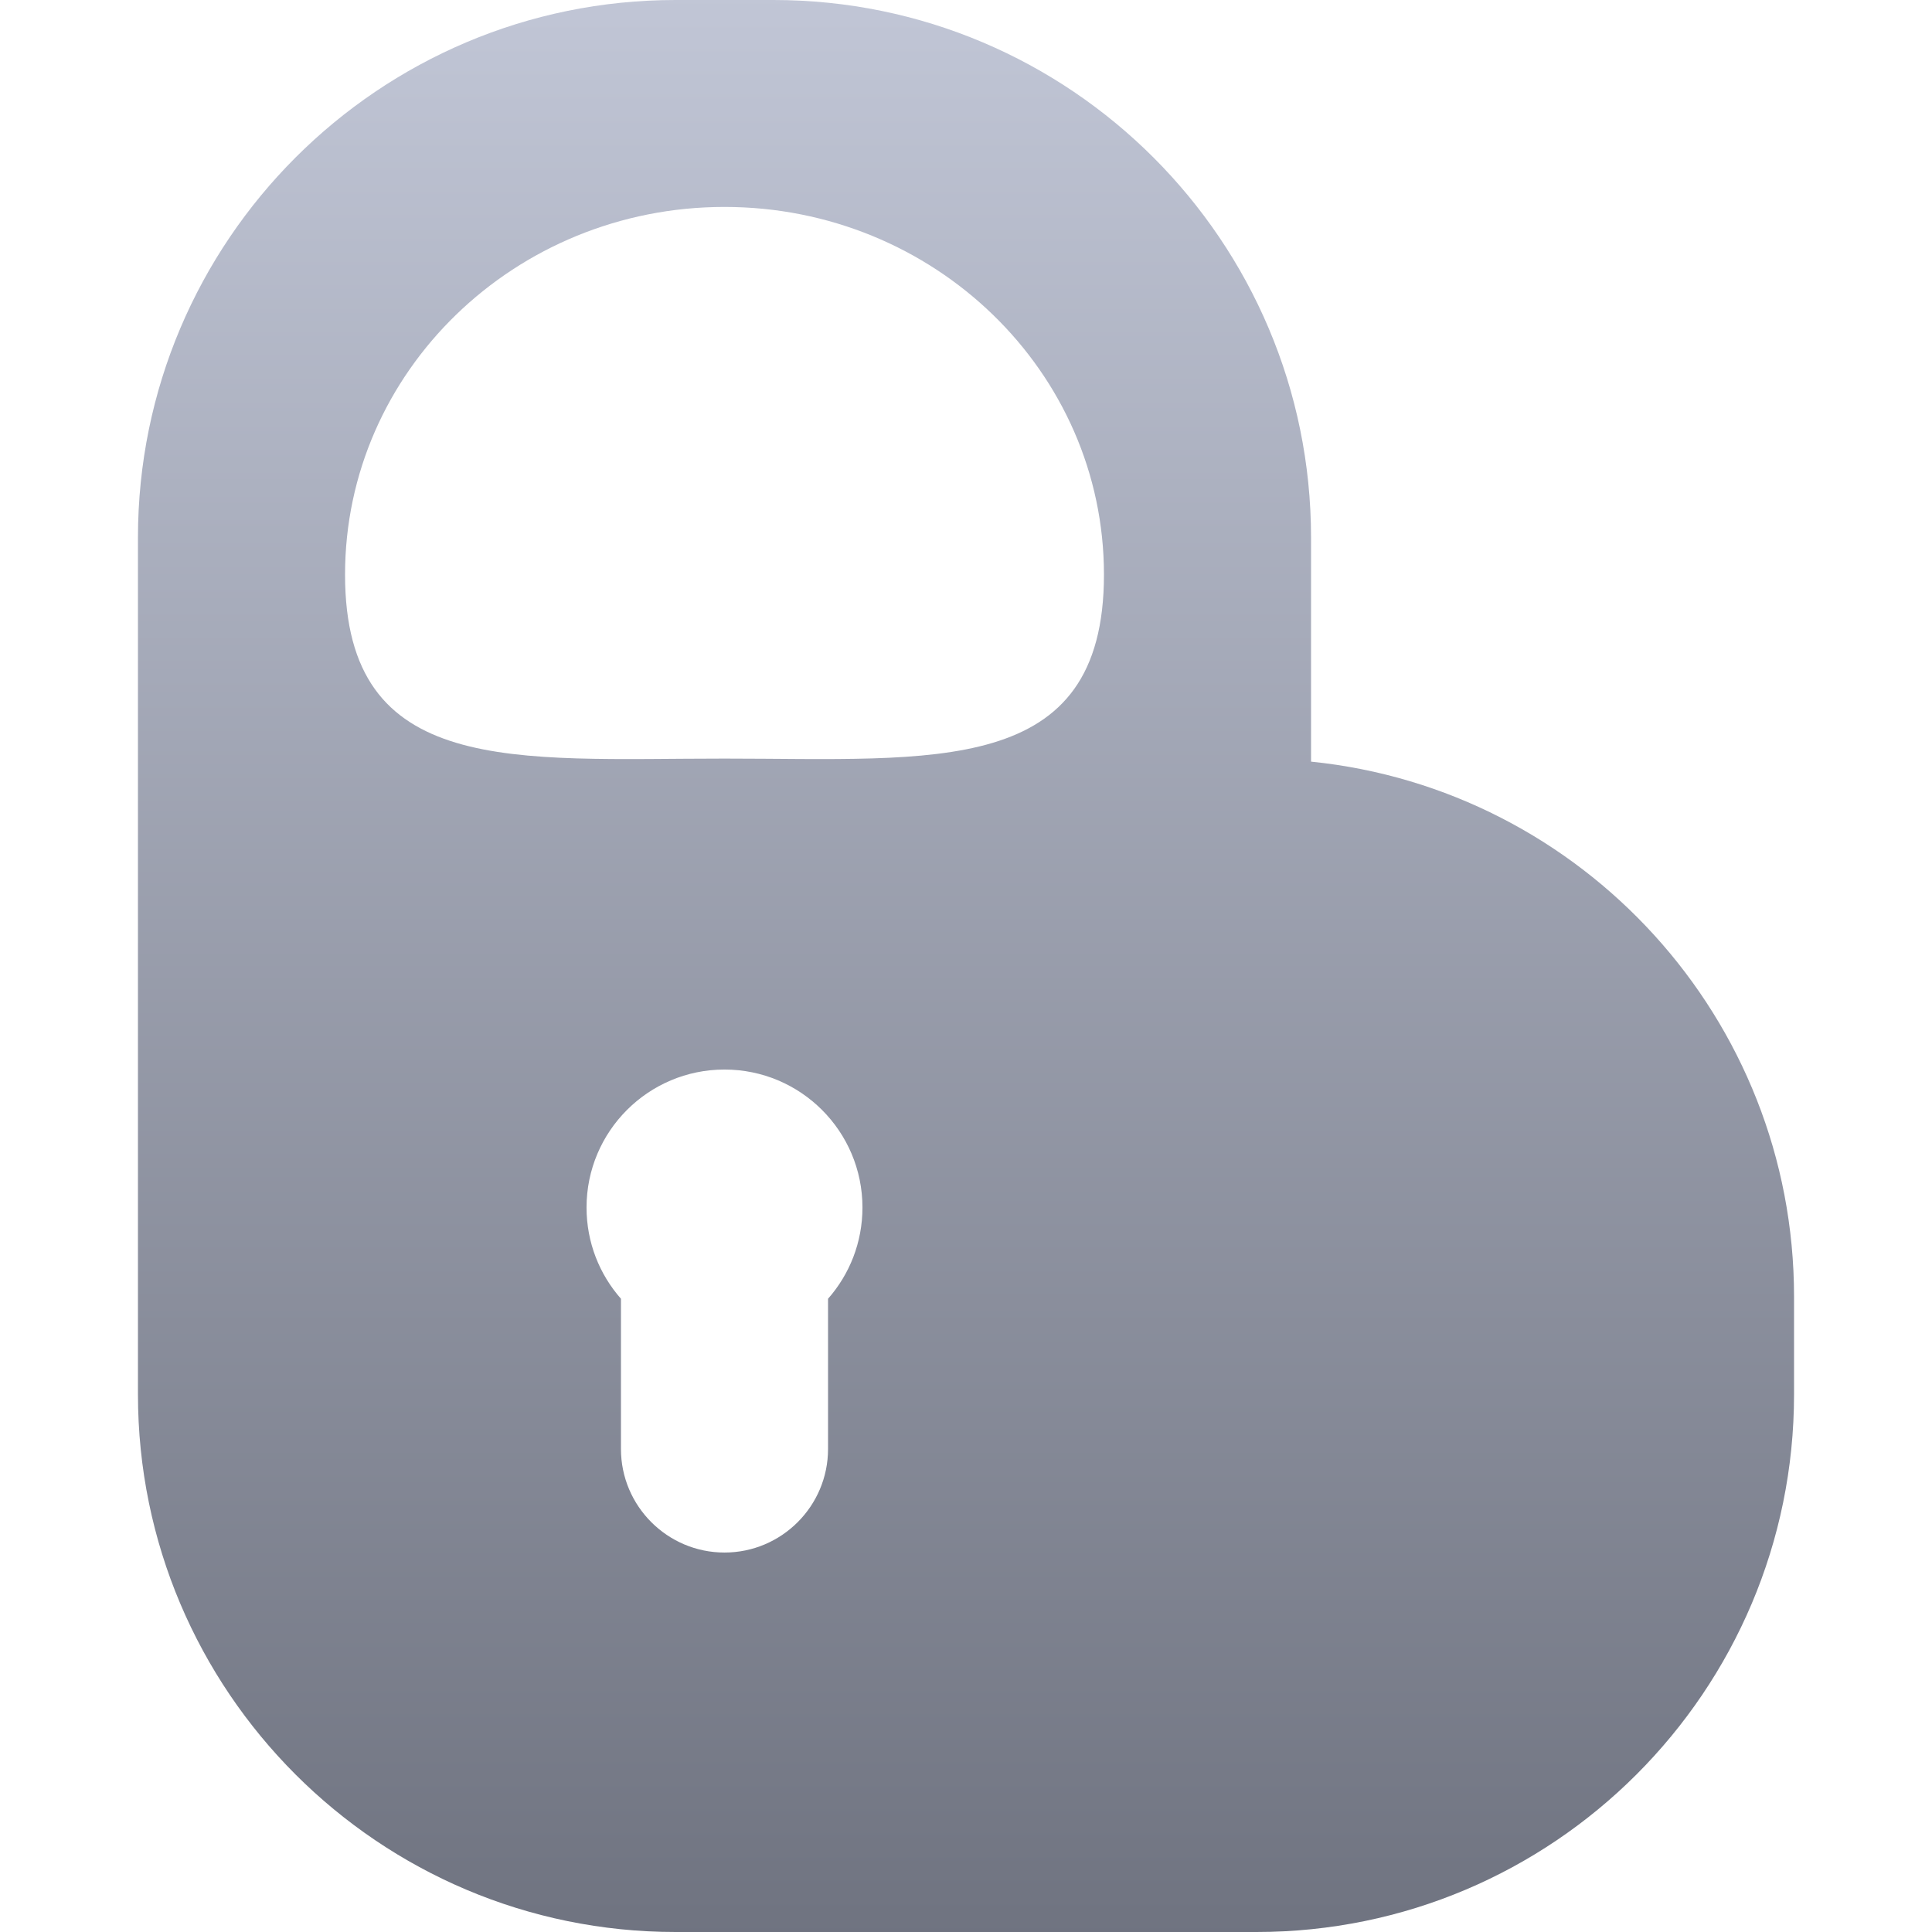 <svg xmlns="http://www.w3.org/2000/svg" xmlns:xlink="http://www.w3.org/1999/xlink" width="64" height="64" viewBox="0 0 64 64" version="1.1"><defs><linearGradient id="linear0" gradientUnits="userSpaceOnUse" x1="0" y1="0" x2="0" y2="1" gradientTransform="matrix(54.859,0,0,64,4.57,0)"><stop offset="0" style="stop-color:#c1c6d6;stop-opacity:1;"/><stop offset="1" style="stop-color:#6f7380;stop-opacity:1;"/></linearGradient></defs><g id="surface1"><path style=" stroke:none;fill-rule:evenodd;fill:url(#linear0);" d="M 36.57 19.035 C 36.57 25.766 30.945 25.129 24 25.129 C 17.055 25.129 11.43 25.766 11.43 19.035 C 11.43 12.312 17.055 6.855 24 6.855 C 30.945 6.855 36.57 12.312 36.57 19.035 Z M 25.621 64 L 41.621 64 C 51.449 64 59.43 56.02 59.43 46.191 L 59.43 42.953 C 59.43 33.73 52.406 26.141 43.43 25.23 L 43.43 17.809 C 43.43 7.98 35.449 0 25.621 0 L 22.379 0 C 12.551 0 4.57 7.98 4.57 17.809 L 4.57 46.191 C 4.57 56.02 12.551 64 22.379 64 Z M 20.57 48 C 20.57 49.891 22.109 51.43 24 51.43 C 25.891 51.43 27.43 49.891 27.43 48 L 27.43 43.023 C 28.141 42.215 28.57 41.16 28.57 40 C 28.57 37.477 26.523 35.43 24 35.43 C 21.477 35.43 19.43 37.477 19.43 40 C 19.43 41.16 19.859 42.215 20.57 43.023 Z M 20.57 48 "/></g></svg>
